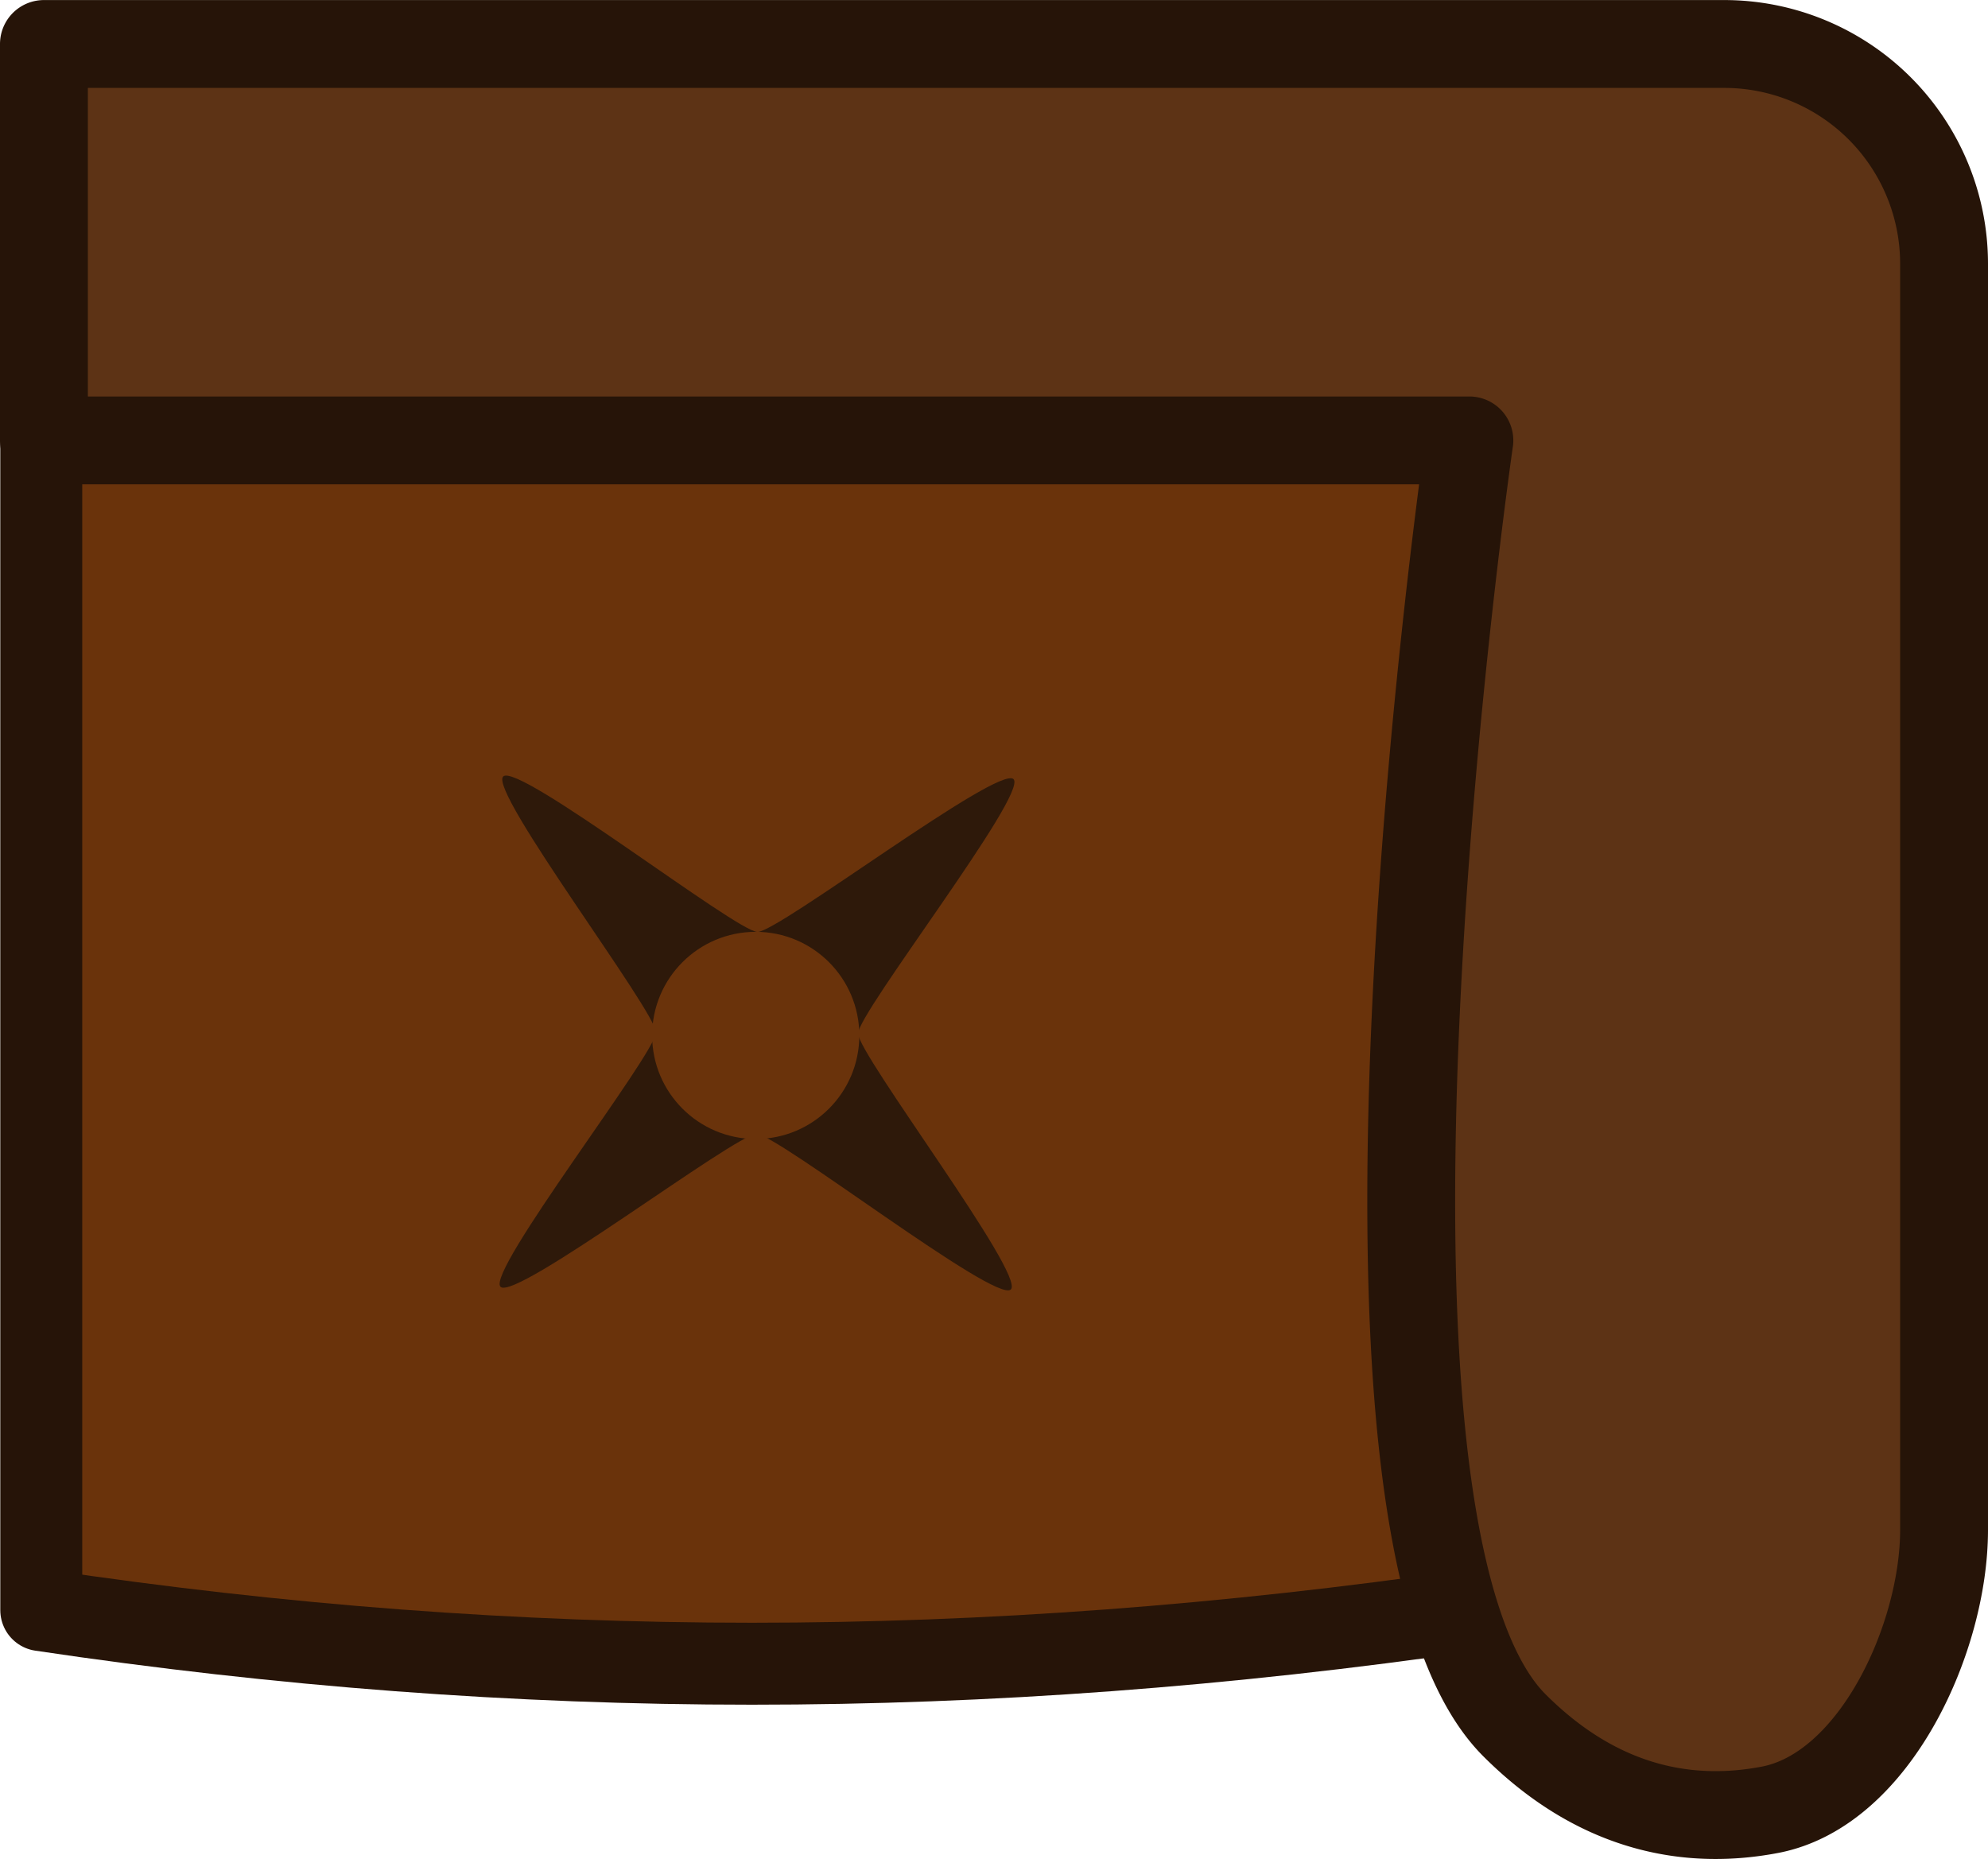 <?xml version="1.0" encoding="UTF-8" standalone="no"?>
<!-- Created with Inkscape (http://www.inkscape.org/) -->

<svg
   width="166.751"
   height="155.913"
   viewBox="0 0 44.12 41.252"
   version="1.1"
   id="svg1"
   inkscape:version="1.3.2 (1:1.3.2+202404261509+091e20ef0f)"
   sodipodi:docname="couch_end_right.svg"
   xmlns:inkscape="http://www.inkscape.org/namespaces/inkscape"
   xmlns:sodipodi="http://sodipodi.sourceforge.net/DTD/sodipodi-0.dtd"
   xmlns="http://www.w3.org/2000/svg"
   xmlns:svg="http://www.w3.org/2000/svg">
  <sodipodi:namedview
     id="namedview1"
     pagecolor="#ffffff"
     bordercolor="#000000"
     borderopacity="0.25"
     inkscape:showpageshadow="2"
     inkscape:pageopacity="0.0"
     inkscape:pagecheckerboard="0"
     inkscape:deskcolor="#d1d1d1"
     inkscape:document-units="px"
     inkscape:zoom="0.71713664"
     inkscape:cx="310.95887"
     inkscape:cy="-285.16183"
     inkscape:window-width="2560"
     inkscape:window-height="1368"
     inkscape:window-x="0"
     inkscape:window-y="0"
     inkscape:window-maximized="1"
     inkscape:current-layer="layer1" />
  <defs
     id="defs1">
    <inkscape:path-effect
       effect="fillet_chamfer"
       id="path-effect20200"
       is_visible="true"
       lpeversion="1"
       nodesatellites_param="F,0,0,1,0,4.879,0,1 @ F,0,0,1,0,0,0,1 @ F,0,0,1,0,4.336,0,1 @ F,0,0,1,0,0,0,1 @ F,0,0,1,0,0,0,1 @ F,0,0,1,0,0,0,1 @ F,0,0,1,0,0,0,1 @ F,0,1,1,0,0,0,1"
       radius="0"
       unit="px"
       method="auto"
       mode="F"
       chamfer_steps="1"
       flexible="false"
       use_knot_distance="true"
       apply_no_radius="true"
       apply_with_radius="true"
       only_selected="false"
       hide_knots="false" />
  </defs>
  <g
     inkscape:label="Στρώση 1"
     inkscape:groupmode="layer"
     id="layer1"
     transform="translate(-23.019,-224.102)">
    <g
       id="g20319"
       transform="translate(-887.367,-567.886)">
      <path
         id="rect105-2-4-3-3-2-7"
         style="fill:#6a330b;fill-opacity:1;stroke:#261408;stroke-width:1.819;stroke-linecap:round;stroke-linejoin:round;stroke-miterlimit:5;stroke-dasharray:none;stroke-opacity:1;paint-order:fill markers stroke"
         d="m 943.069,800.941 v 26.784 c -10.922,1.586 -21.144,1.586 -31.767,0 v -26.784 z"
         sodipodi:nodetypes="ccccc" />
      <path
         sodipodi:type="star"
         style="fill:#2e190a;fill-opacity:1;stroke:none;stroke-width:1.462;stroke-linecap:square;stroke-linejoin:miter;stroke-miterlimit:5;stroke-dasharray:none;stroke-opacity:1;paint-order:fill markers stroke"
         id="path105-37-8-3-88-6-3"
         inkscape:flatsided="false"
         sodipodi:sides="4"
         sodipodi:cx="-24.508615"
         sodipodi:cy="78.203056"
         sodipodi:r1="1.7233334"
         sodipodi:r2="6.1547623"
         sodipodi:arg1="0.75315128"
         sodipodi:arg2="1.5385494"
         inkscape:rounded="0.07"
         inkscape:randomized="0"
         d="m -23.251,79.382 c -0.243,0.26 -0.703,4.961 -1.059,4.973 -0.356,0.011 -1.117,-4.651 -1.377,-4.894 -0.26,-0.243 -4.961,-0.703 -4.973,-1.059 -0.011,-0.356 4.651,-1.117 4.894,-1.377 0.243,-0.26 0.703,-4.961 1.059,-4.973 0.356,-0.011 1.117,4.651 1.377,4.894 0.26,0.243 4.961,0.703 4.973,1.059 0.011,0.356 -4.651,1.117 -4.894,1.377 z"
         inkscape:transform-center-x="0.45870017"
         inkscape:transform-center-y="1.4403176"
         transform="matrix(0.885,0.954,-0.954,0.885,1023.483,769.086)" />
      <circle
         style="fill:#6a330b;fill-opacity:1;stroke:none;stroke-width:1.996;stroke-linecap:square;stroke-linejoin:miter;stroke-miterlimit:5;stroke-dasharray:none;stroke-opacity:1;paint-order:fill markers stroke"
         id="path106-3-7-3-5-4-6"
         cx="814.969"
         cy="-927.158"
         r="2.299"
         transform="rotate(90)" />
      <path
         id="path20196"
         style="fill:#5d3315;fill-opacity:1;stroke:#261408;stroke-width:1.95;stroke-linecap:round;stroke-linejoin:round;stroke-miterlimit:5;stroke-dasharray:none;stroke-opacity:1;paint-order:fill markers stroke"
         d="m 953.531,797.842 -4e-5,3.6 v 24.503 c 0,2.394 -1.533,5.764 -3.861,6.211 -1.695,0.325 -3.738,0.061 -5.674,-1.875 -4.485,-4.485 -1,-28.518 -1,-28.518 h -30.659 l -0.976,2e-5 v -8.799 h 37.291 a 4.879,4.879 45 0 1 4.879,4.879 z"
         sodipodi:nodetypes="ccczccccc"
         inkscape:original-d="m 953.53072,792.96331 -9e-5,8.47842 v 28.839 c 0,0 -5.05041,4.48459 -9.535,0 -4.48459,-4.48459 -1,-28.518 -1,-28.518 h -30.65867 l -0.97581,2e-5 v -8.79944 z"
         inkscape:path-effect="#path-effect20200" />
    </g>
  </g>
</svg>
